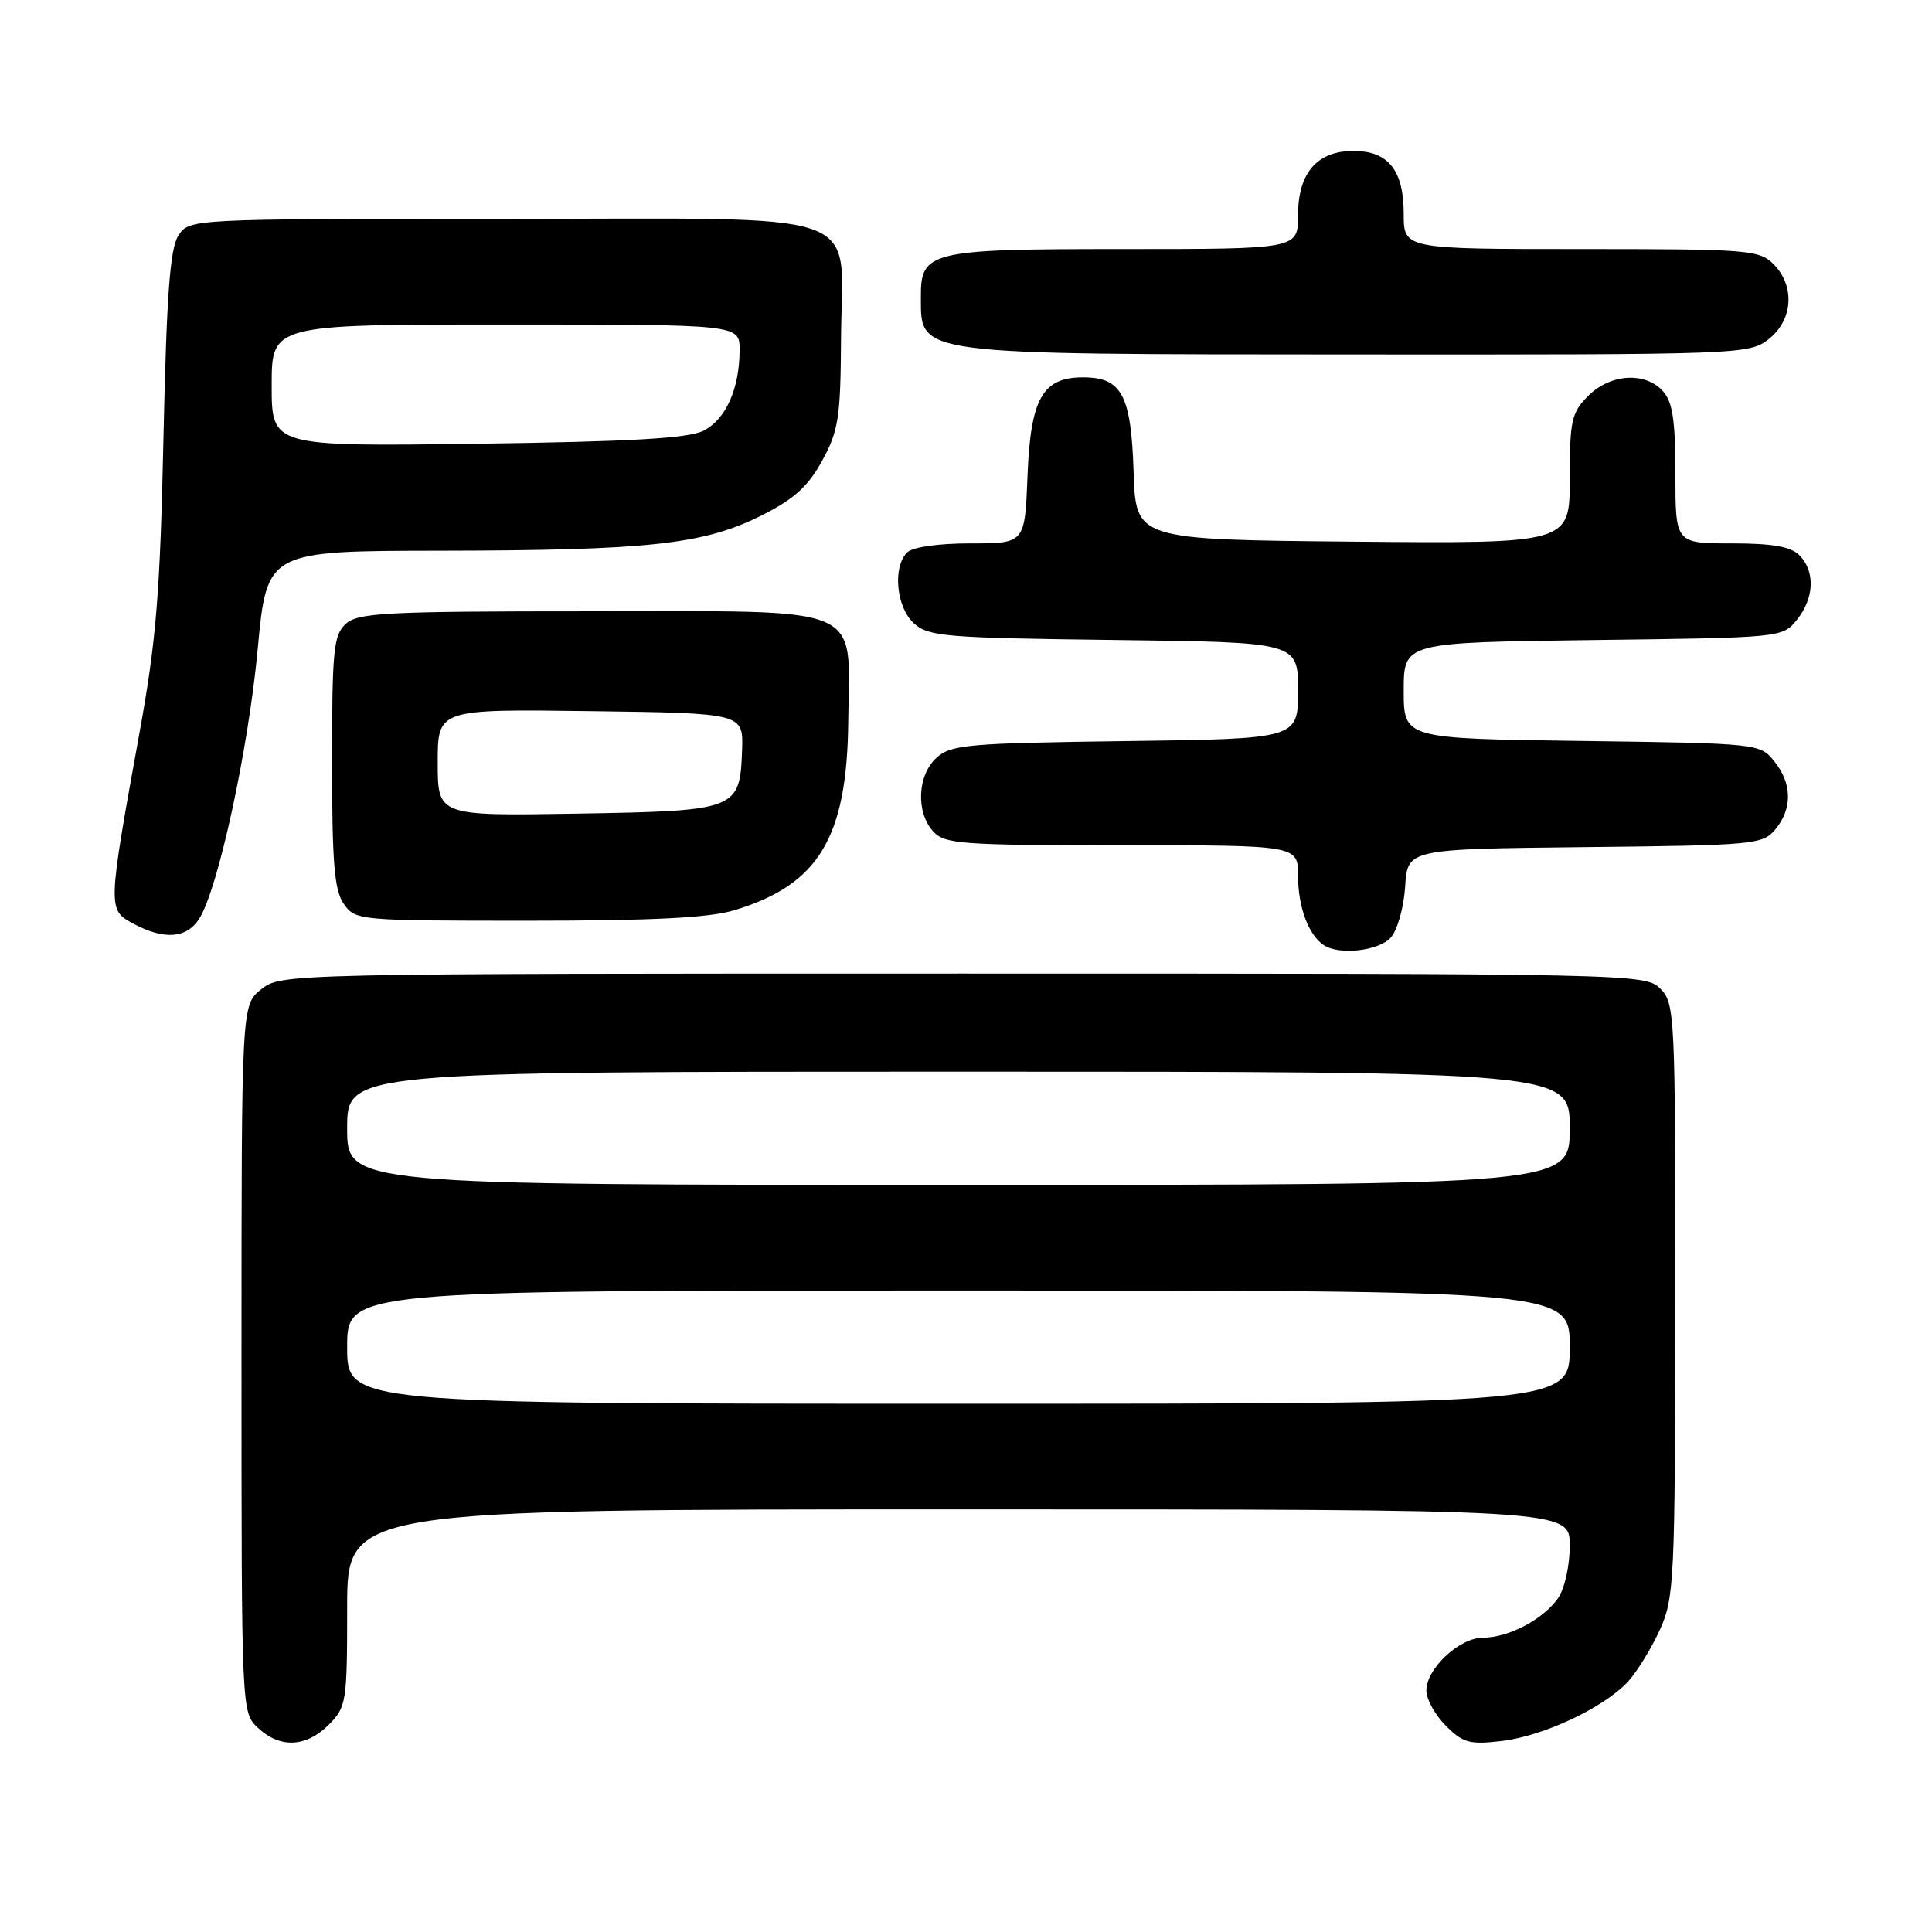 <?xml version="1.0" encoding="UTF-8" standalone="no"?>
<!DOCTYPE svg PUBLIC "-//W3C//DTD SVG 1.1//EN" "http://www.w3.org/Graphics/SVG/1.1/DTD/svg11.dtd" >
<svg xmlns="http://www.w3.org/2000/svg" xmlns:xlink="http://www.w3.org/1999/xlink" version="1.1" viewBox="0 0 256 256">
 <g >
 <path fill="currentColor"
d=" M 43.55 228.55 C 45.90 226.19 46.00 225.56 46.00 213.05 C 46.00 200.00 46.00 200.00 127.00 200.00 C 208.00 200.00 208.00 200.00 208.00 204.78 C 208.00 207.49 207.32 210.52 206.44 211.78 C 204.47 214.59 199.88 217.00 196.50 217.00 C 193.39 217.00 189.00 221.09 189.00 224.00 C 189.00 225.15 190.16 227.25 191.58 228.67 C 193.87 230.96 194.73 231.19 199.01 230.69 C 204.53 230.03 212.47 226.30 215.69 222.85 C 216.89 221.56 218.79 218.47 219.92 216.00 C 221.86 211.72 221.96 209.59 221.98 172.25 C 222.00 134.32 221.93 132.93 220.00 131.00 C 218.03 129.03 216.67 129.00 127.63 129.00 C 37.73 129.00 37.26 129.01 34.63 131.07 C 32.00 133.15 32.00 133.15 32.00 180.03 C 32.00 226.92 32.00 226.92 34.19 228.96 C 37.11 231.69 40.56 231.53 43.55 228.55 Z  M 184.28 124.24 C 185.16 123.27 186.01 120.25 186.19 117.49 C 186.50 112.50 186.50 112.50 210.00 112.25 C 232.54 112.01 233.57 111.91 235.25 109.89 C 237.53 107.14 237.47 103.80 235.09 100.86 C 233.19 98.52 233.00 98.50 209.59 98.18 C 186.00 97.87 186.00 97.87 186.00 91.50 C 186.00 85.13 186.00 85.13 211.09 84.81 C 236.08 84.50 236.19 84.49 238.09 82.14 C 240.41 79.27 240.55 75.69 238.43 73.57 C 237.28 72.42 234.85 72.00 229.43 72.00 C 222.00 72.00 222.00 72.00 222.00 62.83 C 222.00 55.70 221.63 53.25 220.35 51.83 C 217.99 49.23 213.39 49.52 210.45 52.45 C 208.23 54.68 208.00 55.71 208.00 63.47 C 208.00 72.03 208.00 72.03 179.25 71.77 C 150.50 71.50 150.50 71.50 150.21 62.53 C 149.88 52.32 148.64 50.00 143.50 50.00 C 138.13 50.00 136.55 52.81 136.15 63.10 C 135.80 72.00 135.80 72.00 128.60 72.00 C 124.33 72.00 120.91 72.49 120.20 73.20 C 118.25 75.15 118.76 80.48 121.10 82.60 C 123.03 84.34 125.26 84.53 147.60 84.80 C 172.00 85.10 172.00 85.10 172.00 91.50 C 172.00 97.90 172.00 97.90 149.10 98.20 C 128.24 98.47 126.02 98.67 124.10 100.40 C 121.56 102.71 121.33 107.61 123.65 110.17 C 125.17 111.84 127.31 112.00 148.65 112.00 C 172.00 112.00 172.00 112.00 172.00 116.07 C 172.00 120.17 173.38 123.88 175.40 125.23 C 177.44 126.60 182.68 126.01 184.28 124.24 Z  M 26.39 121.75 C 28.90 117.80 32.90 99.38 34.15 85.98 C 35.37 73.00 35.37 73.00 58.43 72.97 C 85.97 72.93 93.23 72.13 100.83 68.34 C 105.22 66.14 107.05 64.49 108.94 61.05 C 111.11 57.08 111.38 55.34 111.44 44.91 C 111.53 27.36 116.17 29.00 66.37 29.00 C 25.05 29.00 25.05 29.00 23.62 31.25 C 22.52 32.98 22.07 39.20 21.66 58.00 C 21.22 78.54 20.71 84.85 18.50 97.00 C 14.26 120.41 14.25 120.54 17.63 122.37 C 21.71 124.58 24.72 124.36 26.39 121.75 Z  M 97.27 120.62 C 108.50 117.24 112.26 111.00 112.40 95.48 C 112.55 79.88 115.21 81.00 78.17 81.00 C 51.18 81.00 47.45 81.19 45.83 82.65 C 44.20 84.13 44.00 86.10 44.00 100.93 C 44.00 114.36 44.30 117.98 45.56 119.78 C 47.09 121.96 47.49 122.00 69.90 122.00 C 86.39 122.00 93.95 121.62 97.27 120.62 Z  M 234.37 44.93 C 237.59 42.39 237.88 37.88 235.00 35.00 C 233.11 33.11 231.67 33.00 209.50 33.00 C 186.00 33.00 186.00 33.00 186.00 28.33 C 186.00 22.56 183.95 20.00 179.35 20.00 C 174.52 20.00 172.00 22.92 172.00 28.50 C 172.00 33.00 172.00 33.00 148.83 33.00 C 123.10 33.00 121.98 33.27 122.02 39.40 C 122.05 47.09 120.87 46.94 179.62 46.97 C 230.85 47.00 231.77 46.96 234.37 44.93 Z  M 46.00 178.50 C 46.00 171.00 46.00 171.00 127.00 171.00 C 208.00 171.00 208.00 171.00 208.00 178.50 C 208.00 186.00 208.00 186.00 127.00 186.00 C 46.00 186.00 46.00 186.00 46.00 178.50 Z  M 46.00 149.50 C 46.00 142.00 46.00 142.00 127.00 142.00 C 208.00 142.00 208.00 142.00 208.00 149.50 C 208.00 157.00 208.00 157.00 127.00 157.00 C 46.00 157.00 46.00 157.00 46.00 149.50 Z  M 36.00 51.08 C 36.00 43.00 36.00 43.00 67.00 43.00 C 98.00 43.00 98.00 43.00 98.00 46.35 C 98.00 51.51 96.17 55.59 93.20 57.08 C 91.19 58.09 83.55 58.52 63.25 58.80 C 36.00 59.17 36.00 59.17 36.00 51.08 Z  M 58.00 101.04 C 58.00 93.96 58.00 93.96 78.25 94.23 C 98.50 94.50 98.50 94.50 98.33 99.39 C 98.04 107.33 97.73 107.45 76.47 107.81 C 58.00 108.12 58.00 108.12 58.00 101.04 Z "/>
</g>
</svg>
